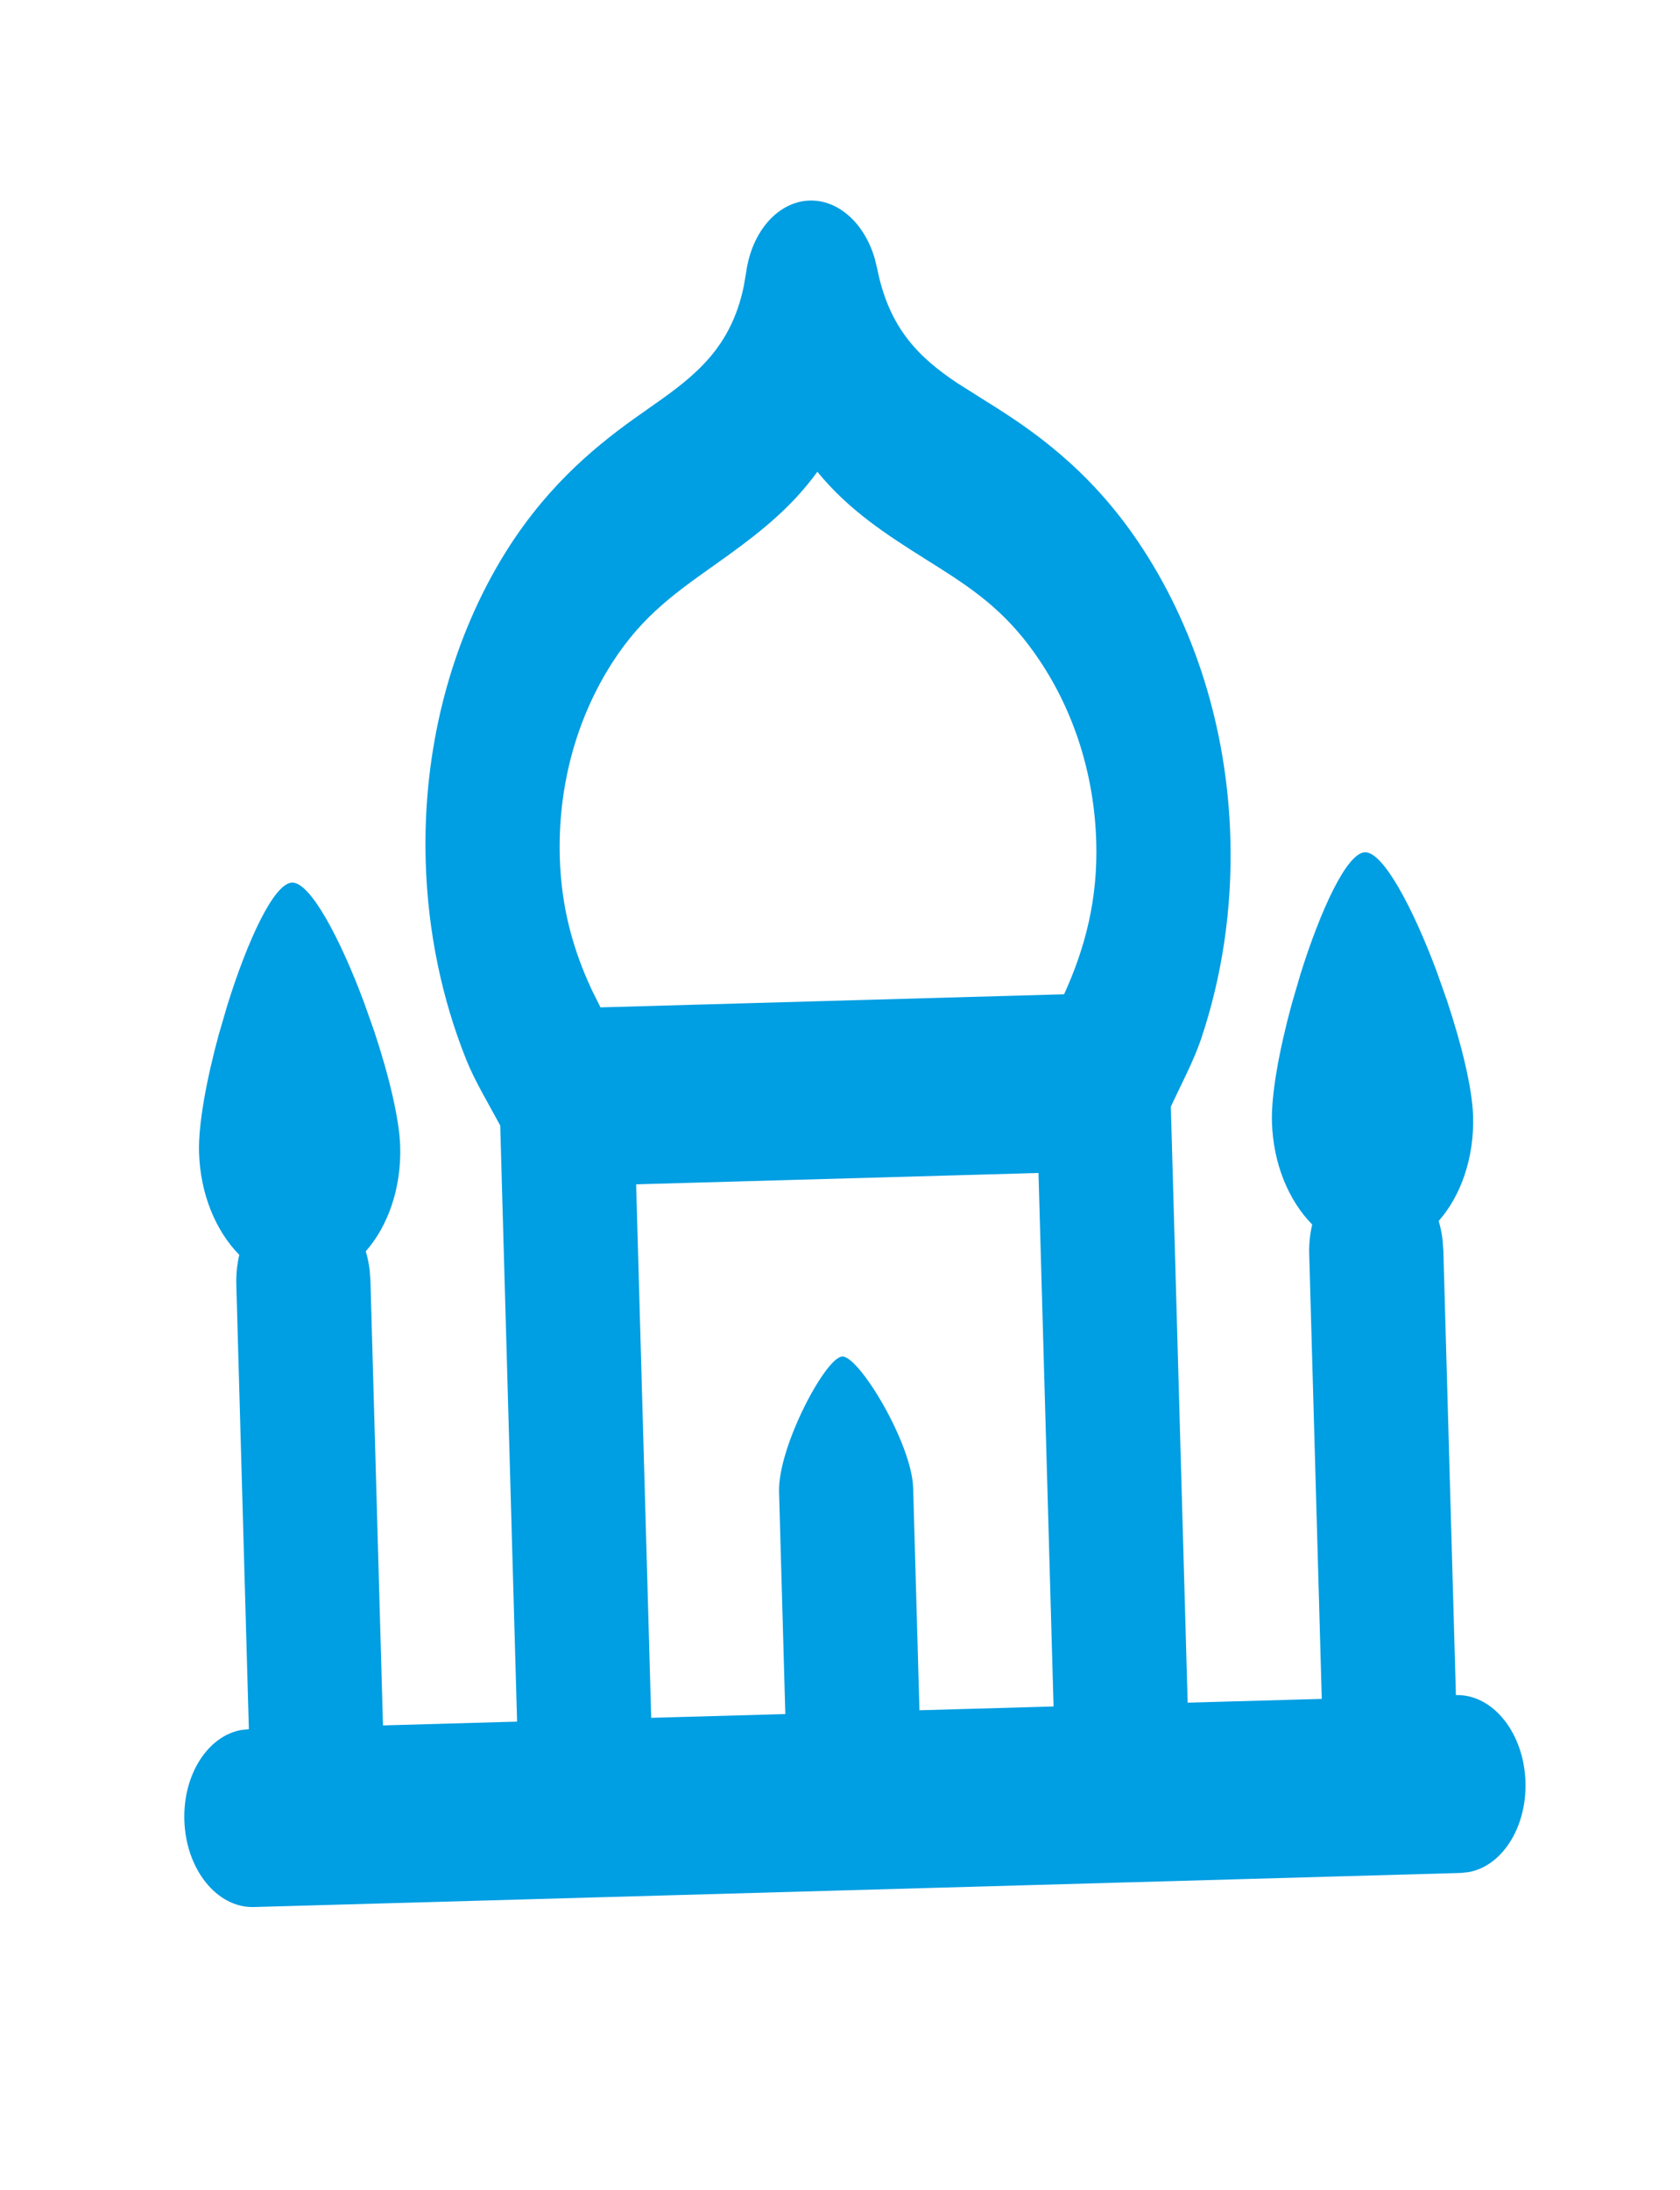 <svg width="66" height="86" viewBox="0 0 66 86" fill="none" xmlns="http://www.w3.org/2000/svg">
<path fill-rule="evenodd" clip-rule="evenodd" d="M31.81 7.877C32.941 7.845 33.961 8.773 34.364 10.152L34.459 10.539C34.922 12.895 36.108 14.043 37.6 15.04L38.79 15.791C40.517 16.866 42.787 18.399 44.76 21.349C46.867 24.495 48.211 28.503 48.336 32.924C48.415 35.707 48.001 38.366 47.196 40.773C47.038 41.244 46.839 41.696 46.629 42.14L45.997 43.461L46.658 66.872L51.927 66.723L51.434 49.262C51.422 48.854 51.464 48.461 51.551 48.093C50.629 47.158 50.015 45.706 49.969 44.061C49.938 42.977 50.259 41.222 50.742 39.45L51.086 38.273C51.874 35.749 52.911 33.493 53.624 33.473C54.338 33.453 55.501 35.647 56.43 38.122L56.839 39.278C57.422 41.019 57.841 42.753 57.872 43.838C57.918 45.483 57.388 46.968 56.52 47.953C56.591 48.194 56.644 48.448 56.674 48.712L56.703 49.114L57.196 66.574C58.651 66.533 59.874 68.063 59.929 69.992C59.98 71.783 59.004 73.288 57.7 73.526L57.393 73.559L9.975 74.898C8.52 74.939 7.296 73.409 7.242 71.481C7.191 69.689 8.166 68.185 9.471 67.946L9.777 67.914L9.284 50.453C9.273 50.045 9.314 49.651 9.401 49.284C8.479 48.349 7.865 46.897 7.819 45.252C7.788 44.167 8.11 42.412 8.592 40.64L8.936 39.464C9.724 36.94 10.761 34.684 11.475 34.664C12.188 34.644 13.351 36.838 14.28 39.313L14.69 40.468C15.272 42.21 15.691 43.944 15.722 45.029C15.769 46.674 15.238 48.158 14.37 49.144C14.442 49.385 14.494 49.639 14.524 49.902L14.553 50.304L15.046 67.765L20.314 67.616L19.652 44.204L18.948 42.922C18.713 42.49 18.489 42.05 18.305 41.589C17.365 39.232 16.802 36.6 16.724 33.817C16.599 29.398 17.713 25.319 19.639 22.058C21.292 19.262 23.26 17.635 24.858 16.482L25.688 15.895C27.342 14.741 28.72 13.632 29.216 11.256L29.315 10.685C29.538 9.079 30.575 7.912 31.81 7.877ZM40.798 46.068L24.991 46.514L25.583 67.467L30.852 67.319L30.606 58.588C30.556 56.842 32.434 53.294 33.092 53.276C33.751 53.257 35.825 56.693 35.874 58.439L36.121 67.17L41.39 67.021L40.798 46.068ZM32.111 18.528C31.121 19.896 29.905 20.868 28.661 21.769L28.037 22.215C26.37 23.399 25.035 24.347 23.811 26.419C22.578 28.505 21.917 31.012 21.992 33.668C22.047 35.619 22.506 37.291 23.253 38.885L23.591 39.564L41.804 39.05C42.646 37.197 43.13 35.303 43.067 33.072C42.992 30.417 42.189 27.95 40.84 25.936C39.649 24.155 38.421 23.269 36.946 22.33L36.38 21.973C34.87 21.024 33.353 20.053 32.111 18.528Z" fill="#009EE2"/>
</svg>
